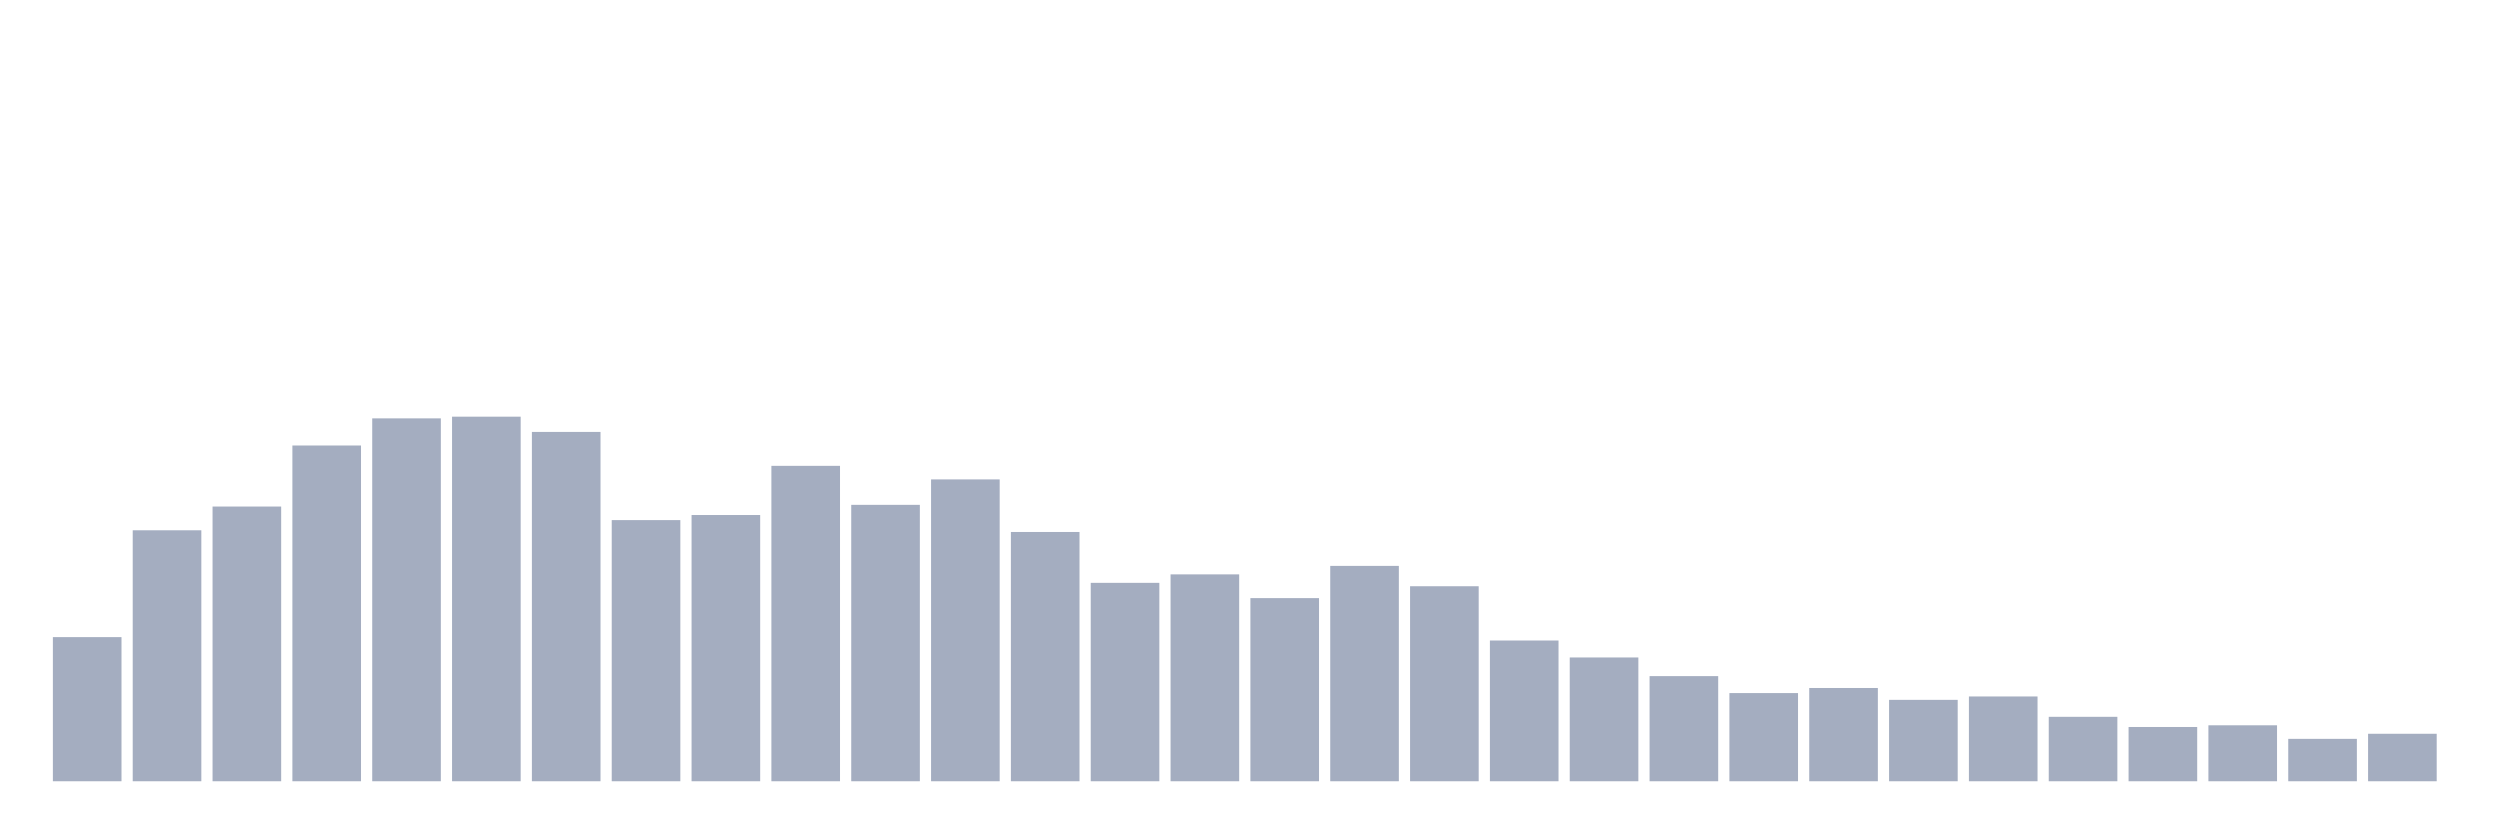 <svg xmlns="http://www.w3.org/2000/svg" viewBox="0 0 480 160"><g transform="translate(10,10)"><rect class="bar" x="0.153" width="13.175" y="112.326" height="27.674" fill="rgb(164,173,192)"></rect><rect class="bar" x="15.482" width="13.175" y="91.814" height="48.186" fill="rgb(164,173,192)"></rect><rect class="bar" x="30.81" width="13.175" y="87.256" height="52.744" fill="rgb(164,173,192)"></rect><rect class="bar" x="46.138" width="13.175" y="75.535" height="64.465" fill="rgb(164,173,192)"></rect><rect class="bar" x="61.466" width="13.175" y="70.326" height="69.674" fill="rgb(164,173,192)"></rect><rect class="bar" x="76.794" width="13.175" y="70" height="70" fill="rgb(164,173,192)"></rect><rect class="bar" x="92.123" width="13.175" y="72.93" height="67.07" fill="rgb(164,173,192)"></rect><rect class="bar" x="107.451" width="13.175" y="89.86" height="50.14" fill="rgb(164,173,192)"></rect><rect class="bar" x="122.779" width="13.175" y="88.884" height="51.116" fill="rgb(164,173,192)"></rect><rect class="bar" x="138.107" width="13.175" y="79.442" height="60.558" fill="rgb(164,173,192)"></rect><rect class="bar" x="153.436" width="13.175" y="86.93" height="53.07" fill="rgb(164,173,192)"></rect><rect class="bar" x="168.764" width="13.175" y="82.047" height="57.953" fill="rgb(164,173,192)"></rect><rect class="bar" x="184.092" width="13.175" y="92.14" height="47.86" fill="rgb(164,173,192)"></rect><rect class="bar" x="199.42" width="13.175" y="101.907" height="38.093" fill="rgb(164,173,192)"></rect><rect class="bar" x="214.748" width="13.175" y="100.279" height="39.721" fill="rgb(164,173,192)"></rect><rect class="bar" x="230.077" width="13.175" y="104.837" height="35.163" fill="rgb(164,173,192)"></rect><rect class="bar" x="245.405" width="13.175" y="98.651" height="41.349" fill="rgb(164,173,192)"></rect><rect class="bar" x="260.733" width="13.175" y="102.558" height="37.442" fill="rgb(164,173,192)"></rect><rect class="bar" x="276.061" width="13.175" y="112.977" height="27.023" fill="rgb(164,173,192)"></rect><rect class="bar" x="291.39" width="13.175" y="116.233" height="23.767" fill="rgb(164,173,192)"></rect><rect class="bar" x="306.718" width="13.175" y="119.814" height="20.186" fill="rgb(164,173,192)"></rect><rect class="bar" x="322.046" width="13.175" y="123.07" height="16.93" fill="rgb(164,173,192)"></rect><rect class="bar" x="337.374" width="13.175" y="122.093" height="17.907" fill="rgb(164,173,192)"></rect><rect class="bar" x="352.702" width="13.175" y="124.372" height="15.628" fill="rgb(164,173,192)"></rect><rect class="bar" x="368.031" width="13.175" y="123.721" height="16.279" fill="rgb(164,173,192)"></rect><rect class="bar" x="383.359" width="13.175" y="127.628" height="12.372" fill="rgb(164,173,192)"></rect><rect class="bar" x="398.687" width="13.175" y="129.581" height="10.419" fill="rgb(164,173,192)"></rect><rect class="bar" x="414.015" width="13.175" y="129.256" height="10.744" fill="rgb(164,173,192)"></rect><rect class="bar" x="429.344" width="13.175" y="131.86" height="8.14" fill="rgb(164,173,192)"></rect><rect class="bar" x="444.672" width="13.175" y="130.884" height="9.116" fill="rgb(164,173,192)"></rect></g></svg>
